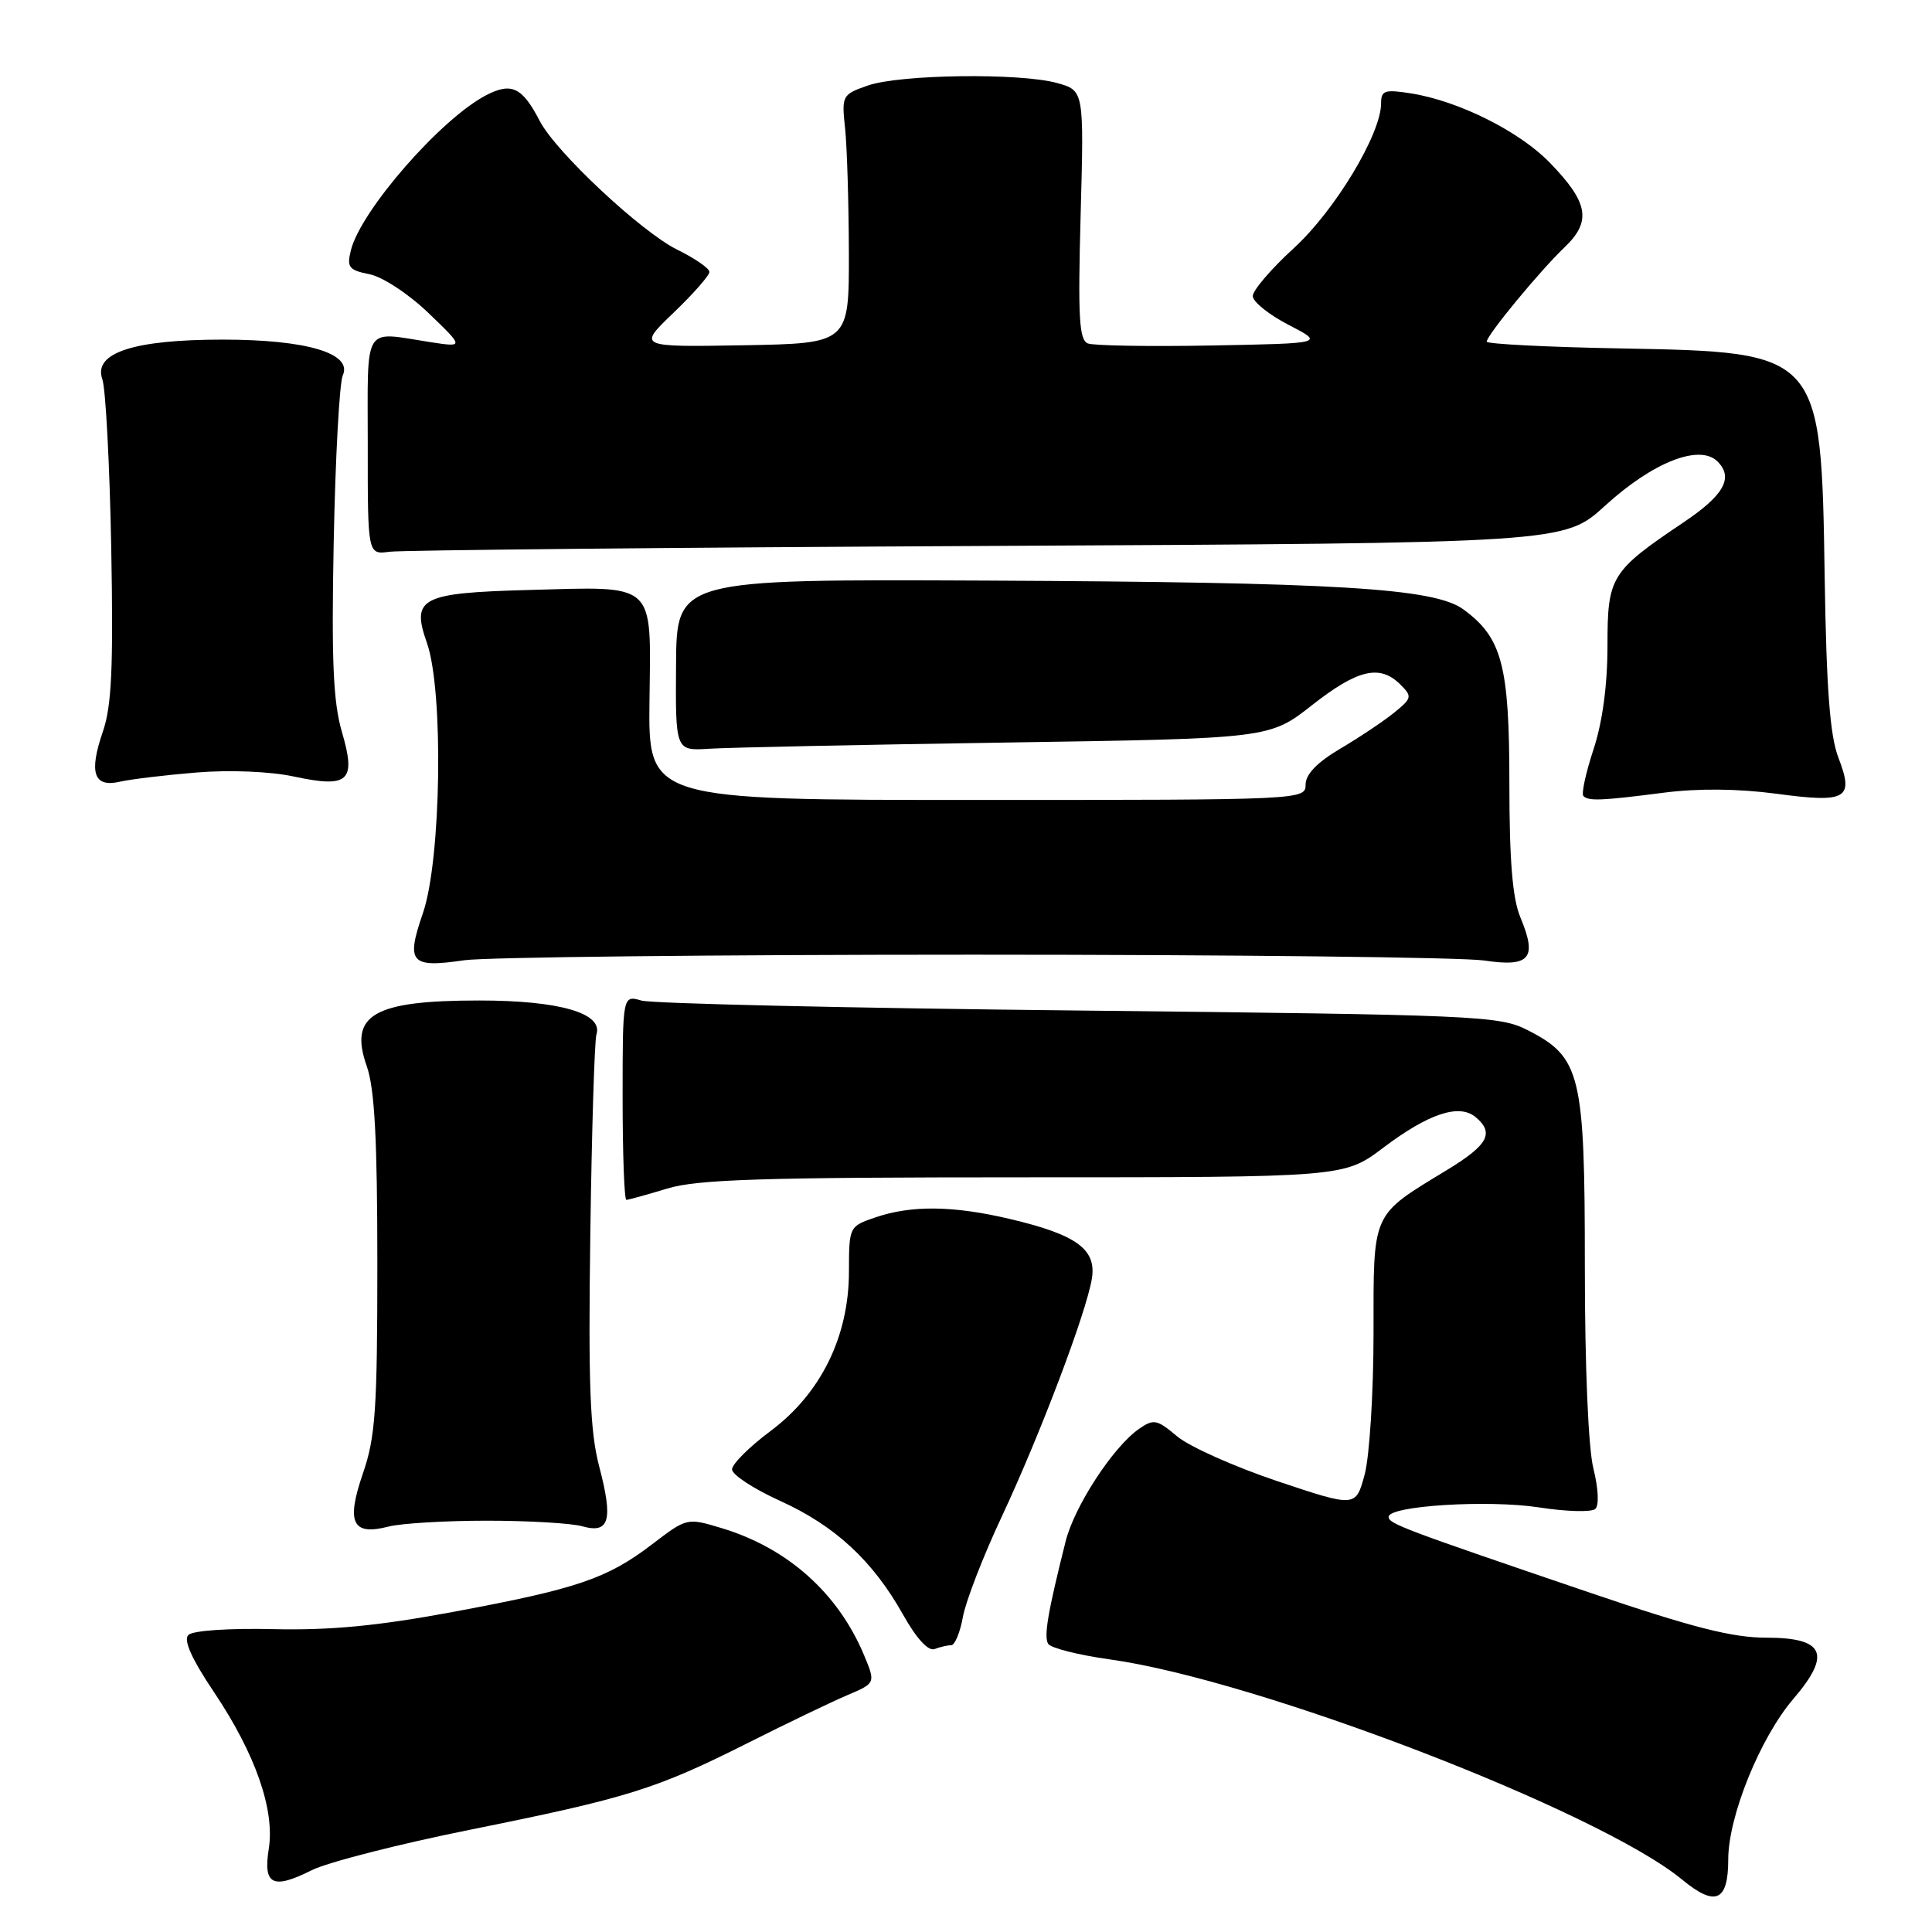 <?xml version="1.0" encoding="UTF-8" standalone="no"?>
<!DOCTYPE svg PUBLIC "-//W3C//DTD SVG 1.1//EN" "http://www.w3.org/Graphics/SVG/1.1/DTD/svg11.dtd" >
<svg xmlns="http://www.w3.org/2000/svg" xmlns:xlink="http://www.w3.org/1999/xlink" version="1.1" viewBox="0 0 256 256">
 <g >
 <path fill="currentColor"
d=" M 229.00 246.40 C 229.00 240.68 233.22 230.27 237.63 225.11 C 242.72 219.17 241.76 217.00 234.03 217.00 C 229.54 217.00 224.21 215.64 210.85 211.10 C 185.83 202.59 184.00 201.90 184.00 200.99 C 184.00 199.52 197.19 198.70 203.94 199.74 C 207.55 200.30 210.90 200.39 211.39 199.94 C 211.90 199.47 211.79 197.22 211.14 194.62 C 210.46 191.93 210.00 181.13 210.00 167.79 C 210.00 142.29 209.47 140.10 202.42 136.50 C 198.68 134.59 195.88 134.47 143.00 133.90 C 112.47 133.58 86.38 132.98 85.00 132.58 C 82.50 131.86 82.50 131.86 82.50 145.43 C 82.50 152.89 82.72 159.00 83.00 158.99 C 83.28 158.98 85.71 158.31 88.41 157.49 C 92.42 156.27 101.03 156.00 135.70 156.00 C 178.09 156.00 178.09 156.00 183.29 152.08 C 189.29 147.55 193.34 146.21 195.51 148.01 C 198.05 150.12 197.19 151.71 191.75 155.02 C 181.65 161.17 182.00 160.40 182.00 176.66 C 182.00 184.53 181.47 192.94 180.83 195.36 C 179.65 199.74 179.65 199.74 169.28 196.27 C 163.57 194.35 157.59 191.68 155.97 190.32 C 153.28 188.06 152.87 187.98 150.89 189.36 C 147.47 191.76 142.36 199.60 141.20 204.24 C 138.84 213.64 138.29 216.85 138.89 217.82 C 139.23 218.37 142.91 219.30 147.06 219.88 C 166.68 222.60 211.89 240.00 222.88 249.05 C 227.30 252.70 229.00 251.96 229.00 246.40 Z  M 62.29 242.45 C 83.21 238.23 86.87 237.09 99.00 231.00 C 104.22 228.37 110.20 225.50 112.27 224.62 C 116.03 223.02 116.03 223.02 114.49 219.31 C 111.04 211.08 104.36 205.12 95.61 202.48 C 91.03 201.10 91.01 201.11 86.39 204.64 C 80.42 209.19 76.50 210.52 60.02 213.59 C 50.09 215.44 43.78 216.04 36.23 215.87 C 30.31 215.73 25.54 216.06 24.96 216.64 C 24.28 217.32 25.39 219.80 28.37 224.24 C 33.86 232.43 36.44 239.84 35.61 245.01 C 34.85 249.76 36.15 250.40 41.29 247.82 C 43.38 246.77 52.83 244.35 62.29 242.45 Z  M 126.04 218.00 C 126.52 218.00 127.22 216.31 127.59 214.25 C 127.96 212.19 130.27 206.22 132.72 201.00 C 137.81 190.13 143.94 173.95 144.68 169.42 C 145.31 165.53 142.65 163.60 133.78 161.51 C 126.30 159.75 120.76 159.68 116.00 161.31 C 112.52 162.49 112.50 162.54 112.49 168.50 C 112.48 177.10 108.77 184.64 102.10 189.62 C 99.29 191.71 97.00 194.00 97.00 194.70 C 97.00 195.41 99.85 197.27 103.32 198.85 C 110.64 202.16 115.65 206.80 119.66 213.95 C 121.43 217.10 123.00 218.82 123.83 218.51 C 124.56 218.23 125.56 218.00 126.04 218.00 Z  M 64.50 201.50 C 70.00 201.50 75.69 201.83 77.15 202.24 C 80.76 203.26 81.27 201.44 79.39 194.29 C 78.18 189.66 77.94 183.50 78.22 163.50 C 78.41 149.75 78.78 137.86 79.03 137.07 C 79.95 134.25 74.12 132.57 63.50 132.57 C 49.45 132.57 46.20 134.47 48.60 141.28 C 49.64 144.23 50.00 150.96 50.00 167.47 C 50.00 186.73 49.75 190.43 48.09 195.23 C 45.84 201.78 46.68 203.52 51.48 202.28 C 53.14 201.85 59.00 201.50 64.50 201.50 Z  M 129.00 126.50 C 163.38 126.50 193.81 126.85 196.64 127.27 C 202.73 128.18 203.73 127.00 201.46 121.56 C 200.41 119.05 200.00 114.03 200.00 103.78 C 200.00 88.16 199.03 84.49 193.91 80.75 C 190.05 77.92 177.21 77.15 130.53 76.93 C 89.65 76.75 89.65 76.75 89.58 88.12 C 89.50 99.50 89.50 99.50 94.00 99.21 C 96.47 99.05 114.19 98.68 133.36 98.39 C 168.22 97.86 168.22 97.86 173.86 93.43 C 179.90 88.69 182.85 88.00 185.55 90.70 C 187.15 92.29 187.10 92.51 184.71 94.45 C 183.31 95.58 180.11 97.72 177.58 99.21 C 174.52 101.02 173.00 102.60 173.00 103.96 C 173.00 105.98 172.61 106.00 129.45 106.00 C 85.90 106.00 85.90 106.00 86.06 92.81 C 86.25 76.94 87.10 77.71 69.90 78.18 C 55.75 78.57 54.47 79.24 56.57 85.19 C 58.80 91.52 58.47 113.95 56.04 120.99 C 53.77 127.58 54.38 128.28 61.50 127.24 C 64.25 126.83 94.62 126.50 129.00 126.50 Z  M 220.50 105.03 C 225.00 104.45 230.30 104.50 235.34 105.17 C 244.72 106.43 245.70 105.86 243.60 100.40 C 242.48 97.51 242.01 91.30 241.78 76.50 C 241.32 46.66 241.32 46.66 214.80 46.17 C 205.01 45.99 197.00 45.58 197.00 45.27 C 197.00 44.42 204.04 35.89 207.33 32.75 C 210.92 29.32 210.48 26.83 205.35 21.55 C 201.31 17.39 193.30 13.39 187.00 12.38 C 183.47 11.82 183.00 11.98 183.00 13.71 C 183.00 17.75 176.88 27.91 171.45 32.87 C 168.45 35.61 166.00 38.47 166.00 39.23 C 166.00 39.98 168.14 41.70 170.75 43.05 C 175.50 45.50 175.50 45.50 160.54 45.78 C 152.32 45.93 144.95 45.81 144.16 45.51 C 142.99 45.06 142.82 42.11 143.19 28.48 C 143.64 12.00 143.64 12.00 140.07 11.00 C 135.16 9.64 119.26 9.85 115.00 11.33 C 111.59 12.52 111.51 12.66 111.98 17.02 C 112.24 19.49 112.46 26.90 112.48 33.50 C 112.50 45.50 112.50 45.50 98.50 45.75 C 84.50 45.99 84.50 45.99 89.25 41.44 C 91.86 38.94 94.00 36.50 94.00 36.03 C 94.00 35.56 92.09 34.24 89.75 33.09 C 84.98 30.74 73.64 20.13 71.52 16.03 C 69.21 11.57 67.79 10.88 64.45 12.60 C 58.47 15.68 47.83 27.86 46.50 33.14 C 45.93 35.42 46.21 35.79 48.97 36.34 C 50.71 36.69 54.16 38.96 56.79 41.49 C 61.50 46.02 61.50 46.02 57.00 45.33 C 47.98 43.94 48.73 42.70 48.73 59.00 C 48.72 73.50 48.72 73.50 51.61 73.11 C 53.20 72.90 88.87 72.55 130.88 72.34 C 207.26 71.96 207.26 71.96 212.68 67.01 C 219.01 61.23 225.22 58.79 227.58 61.15 C 229.73 63.30 228.44 65.61 223.13 69.18 C 213.42 75.71 213.00 76.39 213.00 85.53 C 213.00 90.79 212.34 95.69 211.14 99.32 C 210.12 102.42 209.52 105.19 209.81 105.48 C 210.51 106.17 212.20 106.10 220.50 105.03 Z  M 26.04 102.36 C 30.44 102.00 35.80 102.22 38.92 102.89 C 46.24 104.46 47.23 103.53 45.29 96.93 C 44.15 93.01 43.91 87.48 44.22 71.71 C 44.44 60.59 44.98 50.71 45.42 49.74 C 46.75 46.82 40.63 45.00 29.50 45.00 C 17.69 45.00 12.33 46.76 13.56 50.25 C 14.00 51.49 14.53 61.53 14.74 72.57 C 15.03 88.45 14.80 93.55 13.63 96.94 C 11.75 102.41 12.42 104.38 15.89 103.58 C 17.33 103.25 21.89 102.70 26.04 102.36 Z "/>
</g>
</svg>